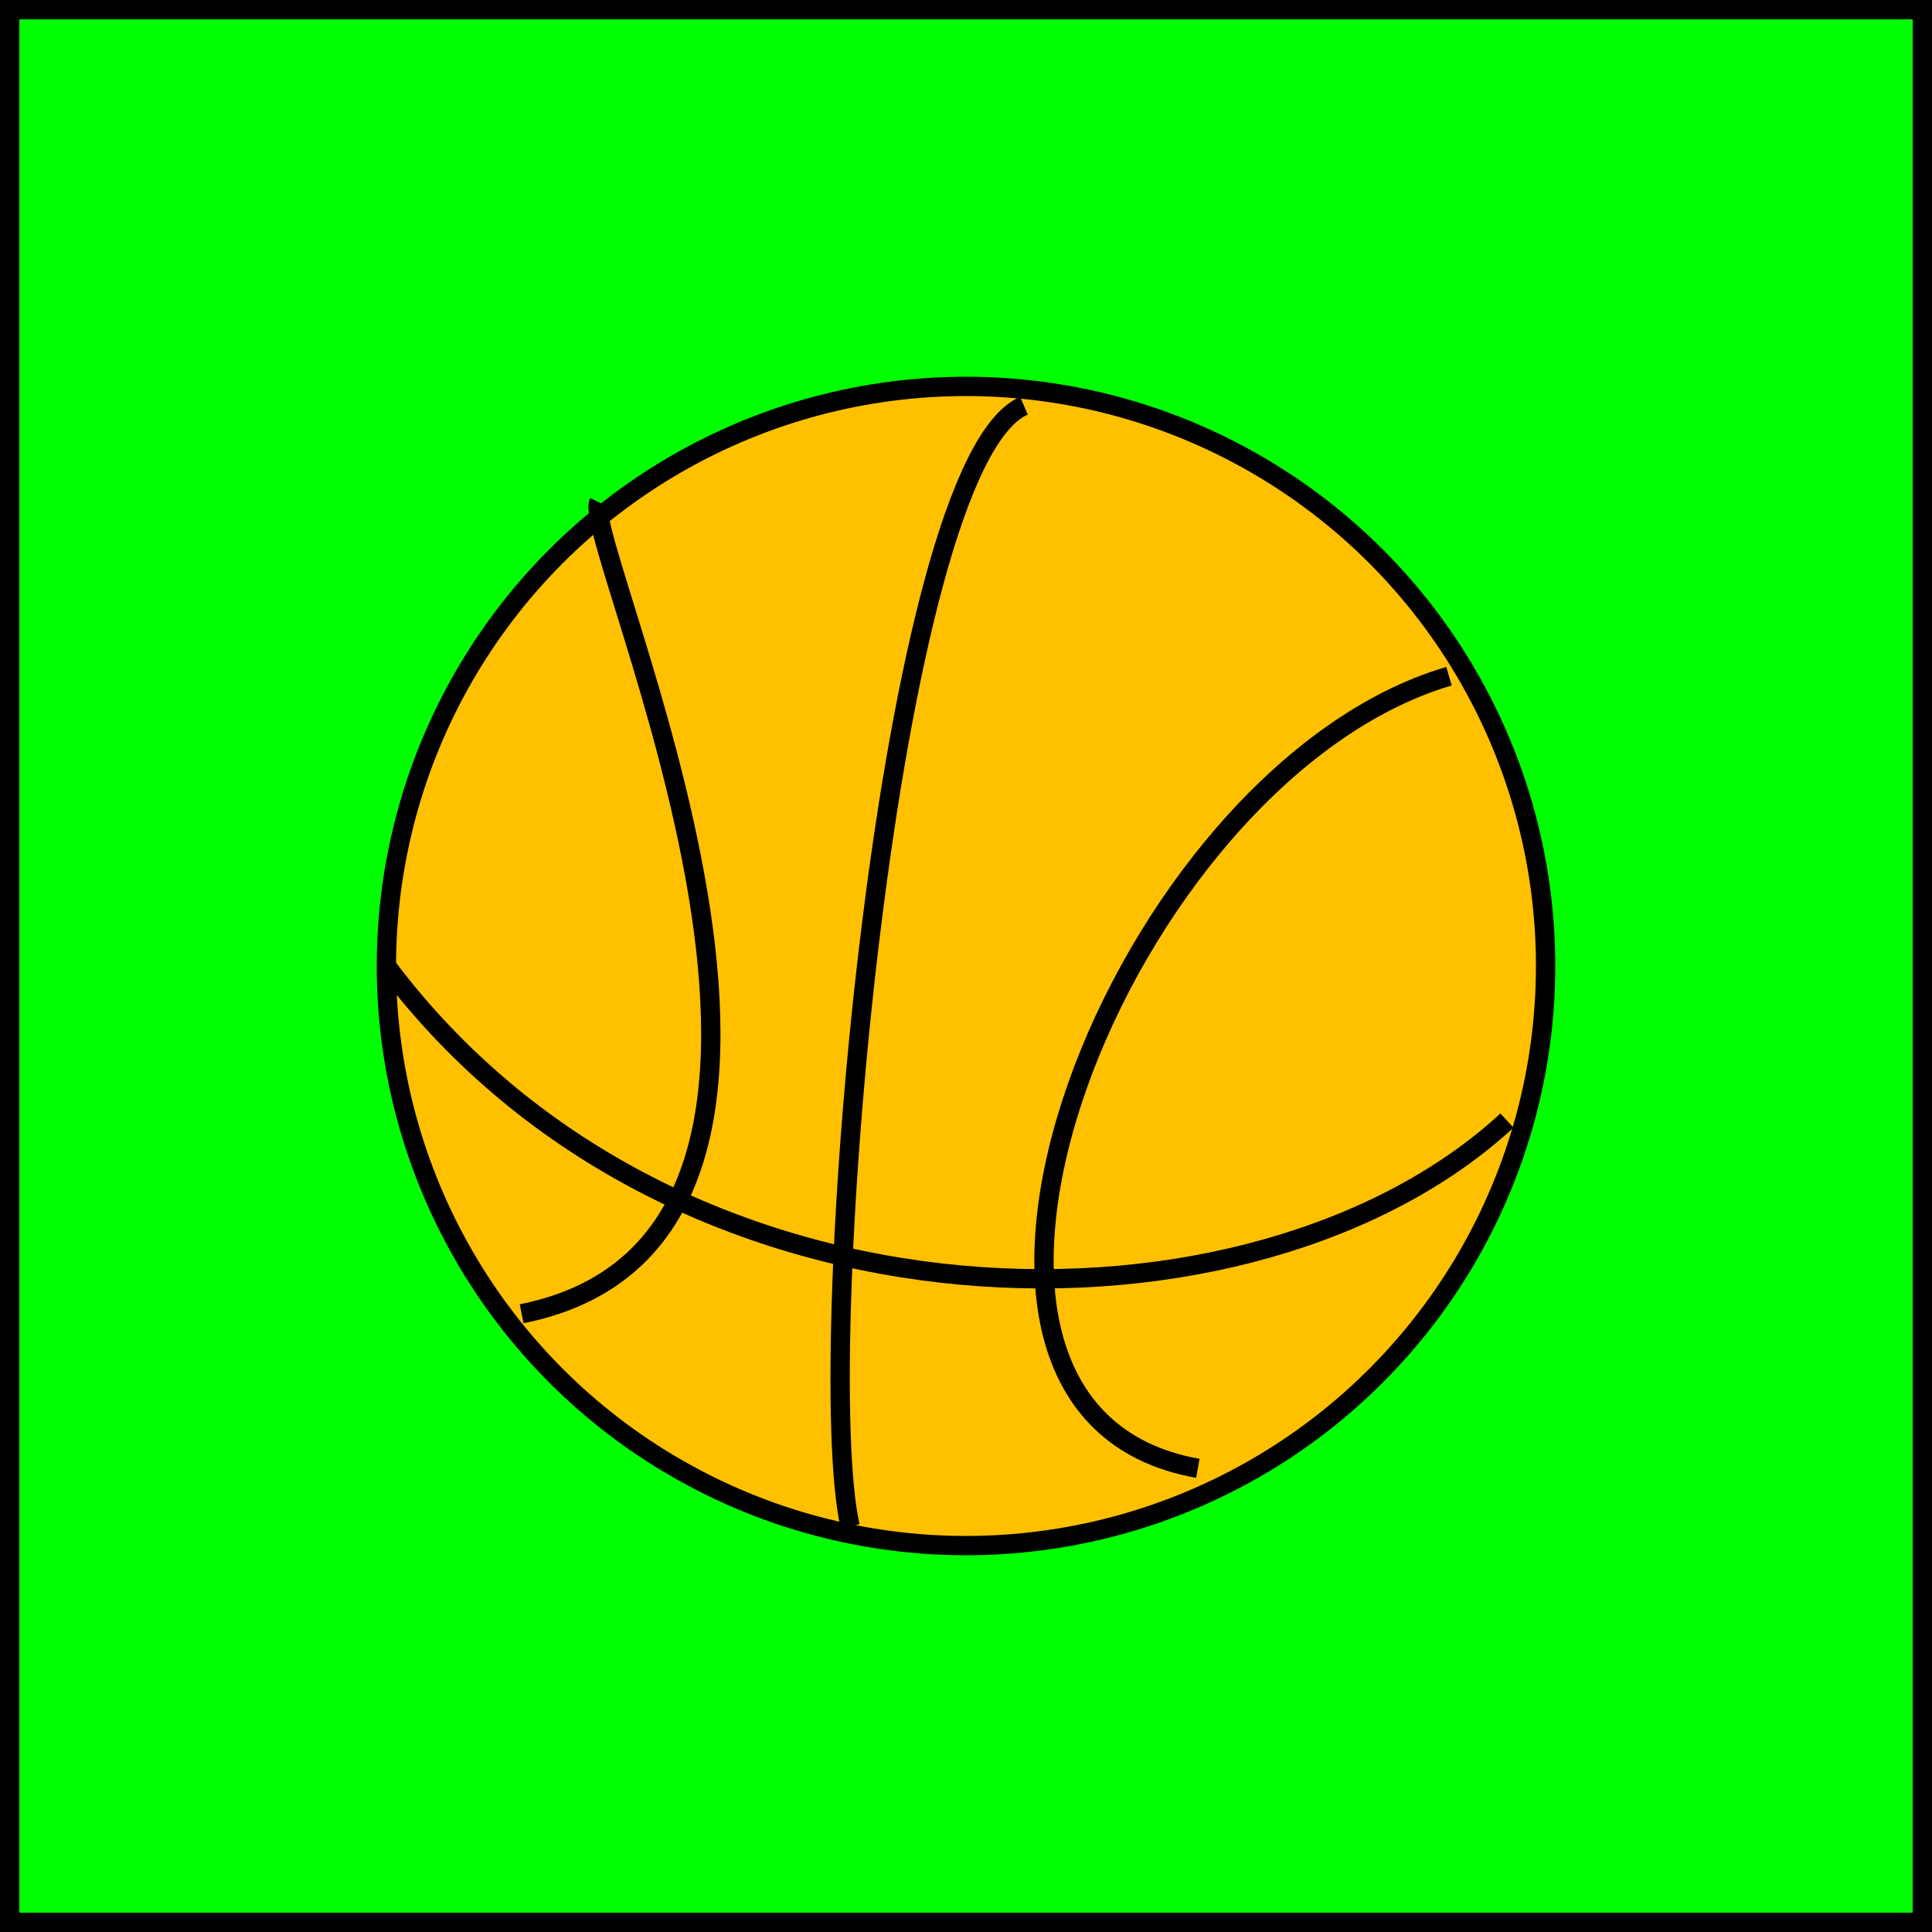 <svg width="100" height="100" xmlns="http://www.w3.org/2000/svg">
  <rect width="100" height="100" x="0" y="0" rx="0" ry="0" fill="#00FF00" stroke="black" stroke-width="2" />
  <circle r="30" cx="50" cy="50" fill="#FFC000" stroke="black" stroke-width="1" />
  <path d="M 20 50 C 35 70 65 70 78 58" stroke="black" fill="none" stroke-width="1" />
  <path d="M 27 68 C 47 64 30 28 31 26" stroke="black" fill="none" stroke-width="1" />
  <path d="M 44 79 C 42 70 46 24 53 21" stroke="black" fill="none" stroke-width="1" />
  <path d="M 75 35 C 58 40 45 73 62 76" stroke="black" fill="none" stroke-width="1" />
</svg>
